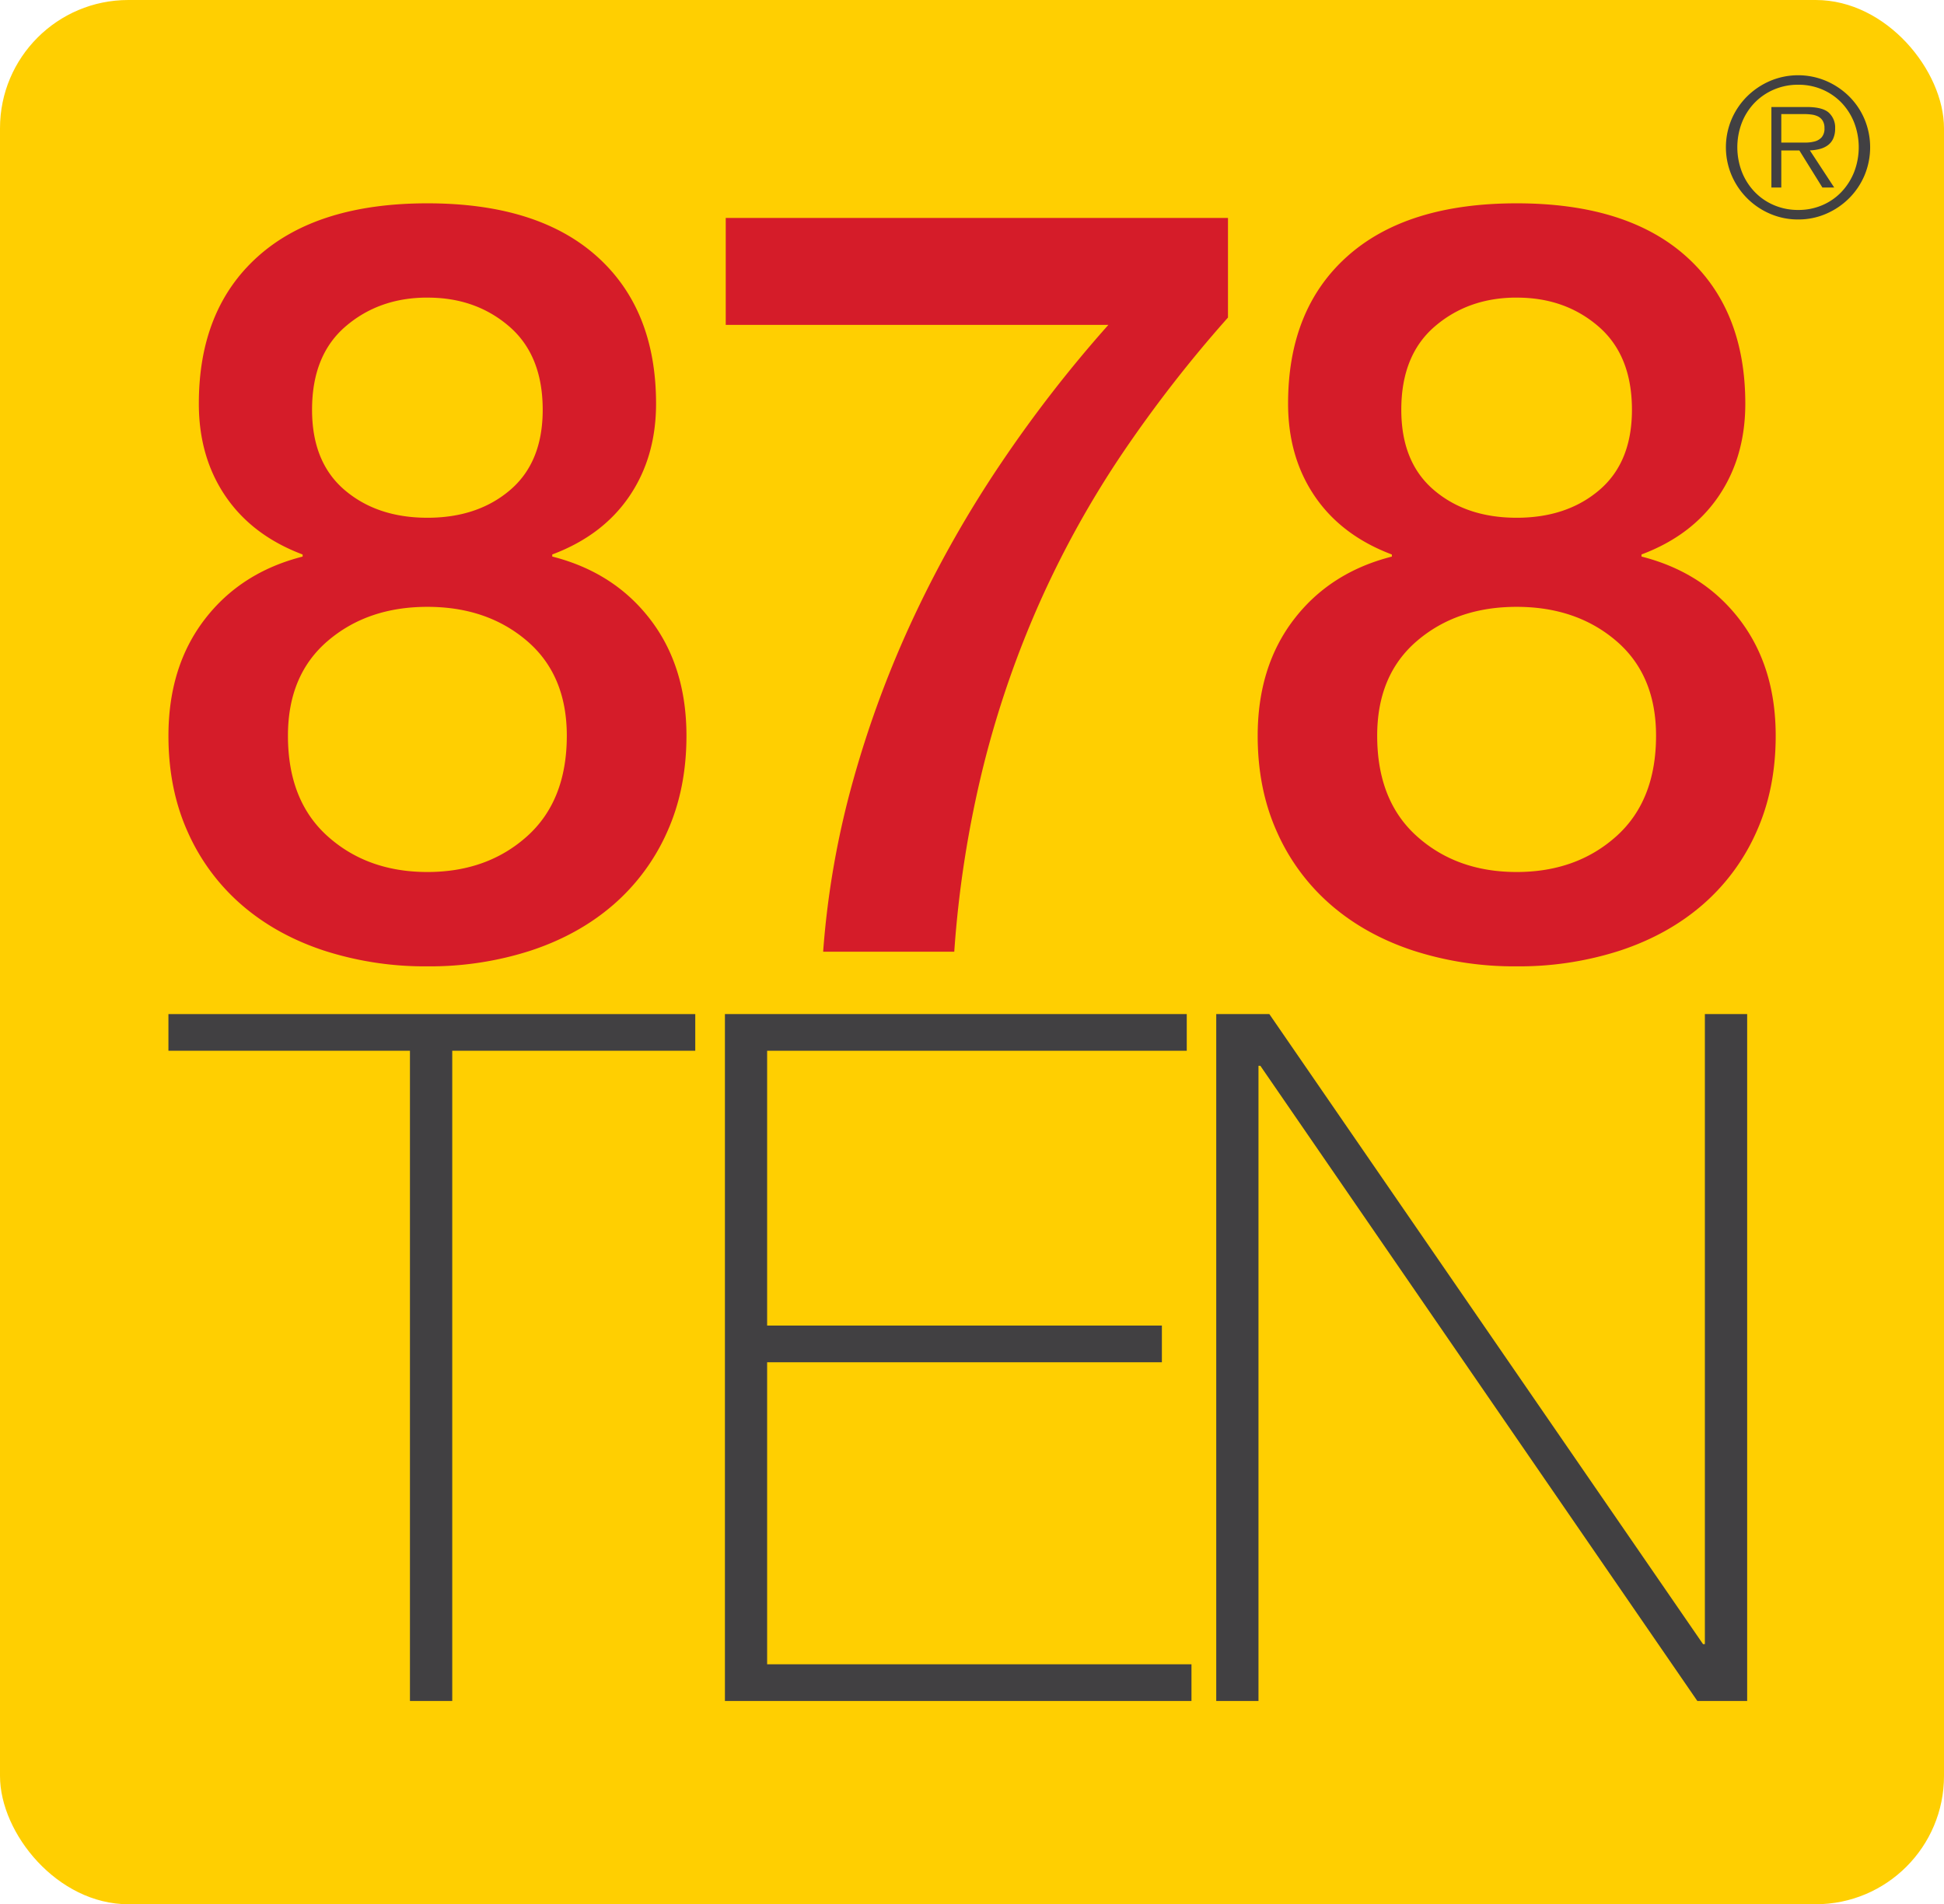 <svg xmlns="http://www.w3.org/2000/svg" viewBox="0 0 1048.94 1027.67"><defs><style>.a{fill:#ffcf01;}.b{fill:#414042;}.c{fill:#d51c29;}</style></defs><title>logo</title><rect class="a" width="1048.94" height="1027.67" rx="69.22" ry="69.22"/><path class="b" d="M179.73,640.22V620.44H464v19.78H332.87V991.13H310.05V640.22H179.73Z" transform="translate(-88.85 -73.16)"/><path class="b" d="M731.74,971.35v19.78H480V620.44H729.2v19.78H502.78V788.55h213v19.78h-213v163h229Z" transform="translate(-88.85 -73.16)"/><path class="c" d="M319.45,594.67a176.91,176.91,0,0,1-55.72-8.48q-25.74-8.48-44.4-24.61a112.15,112.15,0,0,1-29.13-39.31q-10.47-23.19-10.46-52,0-37.33,19.51-62.79t52.89-33.94v-1.13Q225,362.18,210.56,341t-14.42-50.06q0-50.91,32-79.48t91.35-28.57q59.4,0,91.36,28.57t32,79.48q0,28.85-14.43,50.06t-41.58,31.39v1.13q33.37,8.48,52.89,33.94t19.52,62.79q0,28.85-10.47,52a112.2,112.2,0,0,1-29.13,39.31q-18.67,16.12-44.41,24.61A177,177,0,0,1,319.45,594.67Zm0-50.91q32.25,0,53.74-19.23t21.5-54.3q0-32.8-21.5-51.19t-53.74-18.38q-32.24,0-53.74,18.38t-21.49,51.19q0,35.08,21.49,54.3T319.45,543.76Zm0-310q-26,0-44.12,15.55t-18.1,45q0,28.29,17.54,43.27t44.68,15q27.15,0,44.69-15t17.54-43.27q0-29.4-18.1-45T319.45,233.78Z" transform="translate(-88.85 -73.16)"/><path class="c" d="M480.44,190.79h271v53.74a705.43,705.43,0,0,0-56.57,72.69A529.7,529.7,0,0,0,650.42,397a538.61,538.61,0,0,0-30.83,89.09,585.34,585.34,0,0,0-15.84,100.69H533A470.52,470.52,0,0,1,549.28,494a566.78,566.78,0,0,1,33.06-88.81,613.87,613.87,0,0,1,47-82.59,702.2,702.2,0,0,1,57.56-74.1H480.44v-57.7Z" transform="translate(-88.85 -73.16)"/><path class="c" d="M907.18,594.67a176.91,176.91,0,0,1-55.72-8.48q-25.74-8.48-44.4-24.61a112.15,112.15,0,0,1-29.13-39.31q-10.47-23.19-10.46-52,0-37.33,19.51-62.79t52.89-33.94v-1.13Q812.72,362.18,798.29,341t-14.42-50.06q0-50.91,32-79.48t91.35-28.57q59.4,0,91.36,28.57t32,79.48q0,28.85-14.43,50.06t-41.58,31.39v1.13q33.37,8.48,52.89,33.94t19.52,62.79q0,28.85-10.47,52a112.2,112.2,0,0,1-29.13,39.31q-18.67,16.12-44.41,24.61A177,177,0,0,1,907.18,594.67Zm0-50.91q32.25,0,53.74-19.23t21.5-54.3q0-32.8-21.5-51.19t-53.74-18.38q-32.24,0-53.74,18.38t-21.49,51.19q0,35.08,21.49,54.3T907.18,543.76Zm0-310q-26,0-44.12,15.55t-18.1,45q0,28.29,17.54,43.27t44.68,15q27.15,0,44.69-15t17.54-43.27q0-29.4-18.1-45T907.18,233.78Z" transform="translate(-88.85 -73.16)"/><path class="b" d="M745.11,620.44h28.65l234,340h1v-340h22.82V991.13h-26.88l-235.8-342.8h-1v342.8H745.11V620.44Z" transform="translate(-88.85 -73.16)"/><path class="b" d="M1059.13,191.6a37.7,37.7,0,0,1-15.2-3.08,39.4,39.4,0,0,1-20.74-20.74,38.77,38.77,0,0,1,0-30.29,39.06,39.06,0,0,1,8.37-12.32,40.14,40.14,0,0,1,12.37-8.32,38.77,38.77,0,0,1,30.29,0,40.16,40.16,0,0,1,12.37,8.32,38.4,38.4,0,0,1,8.32,12.32,39.38,39.38,0,0,1,0,30.29,39,39,0,0,1-8.32,12.37,39.7,39.7,0,0,1-12.37,8.37A37.45,37.45,0,0,1,1059.13,191.6Zm0-5.13a32.41,32.41,0,0,0,13.09-2.62,31.09,31.09,0,0,0,10.32-7.19,33.66,33.66,0,0,0,6.78-10.73,37.11,37.11,0,0,0,0-26.6,33.08,33.08,0,0,0-6.78-10.68,31.49,31.49,0,0,0-10.32-7.14,32.41,32.41,0,0,0-13.09-2.62,32.77,32.77,0,0,0-13.14,2.62,31.91,31.91,0,0,0-10.42,7.14,32.62,32.62,0,0,0-6.83,10.68,37.11,37.11,0,0,0,0,26.6,33.19,33.19,0,0,0,6.83,10.73,31.5,31.5,0,0,0,10.42,7.19A32.77,32.77,0,0,0,1059.13,186.47Zm19.41-12.12h-6.37l-12.43-20H1050v20h-5.34V130.91h19q8.63,0,12,3.08a10.81,10.81,0,0,1,3.39,8.42,13.1,13.1,0,0,1-1,5.44,9.24,9.24,0,0,1-2.88,3.65,12.54,12.54,0,0,1-4.36,2.05,24.25,24.25,0,0,1-5.39.77Zm-20.44-24.24H1063a19.27,19.27,0,0,0,5-.62,7.66,7.66,0,0,0,3.8-2.26,7.13,7.13,0,0,0,1.49-4.93,7.34,7.34,0,0,0-1-4.06,6.4,6.4,0,0,0-2.52-2.26,11,11,0,0,0-3.49-1,30.12,30.12,0,0,0-3.9-.26H1050v15.4h8.11Z" transform="translate(-88.85 -73.16)"/></svg>